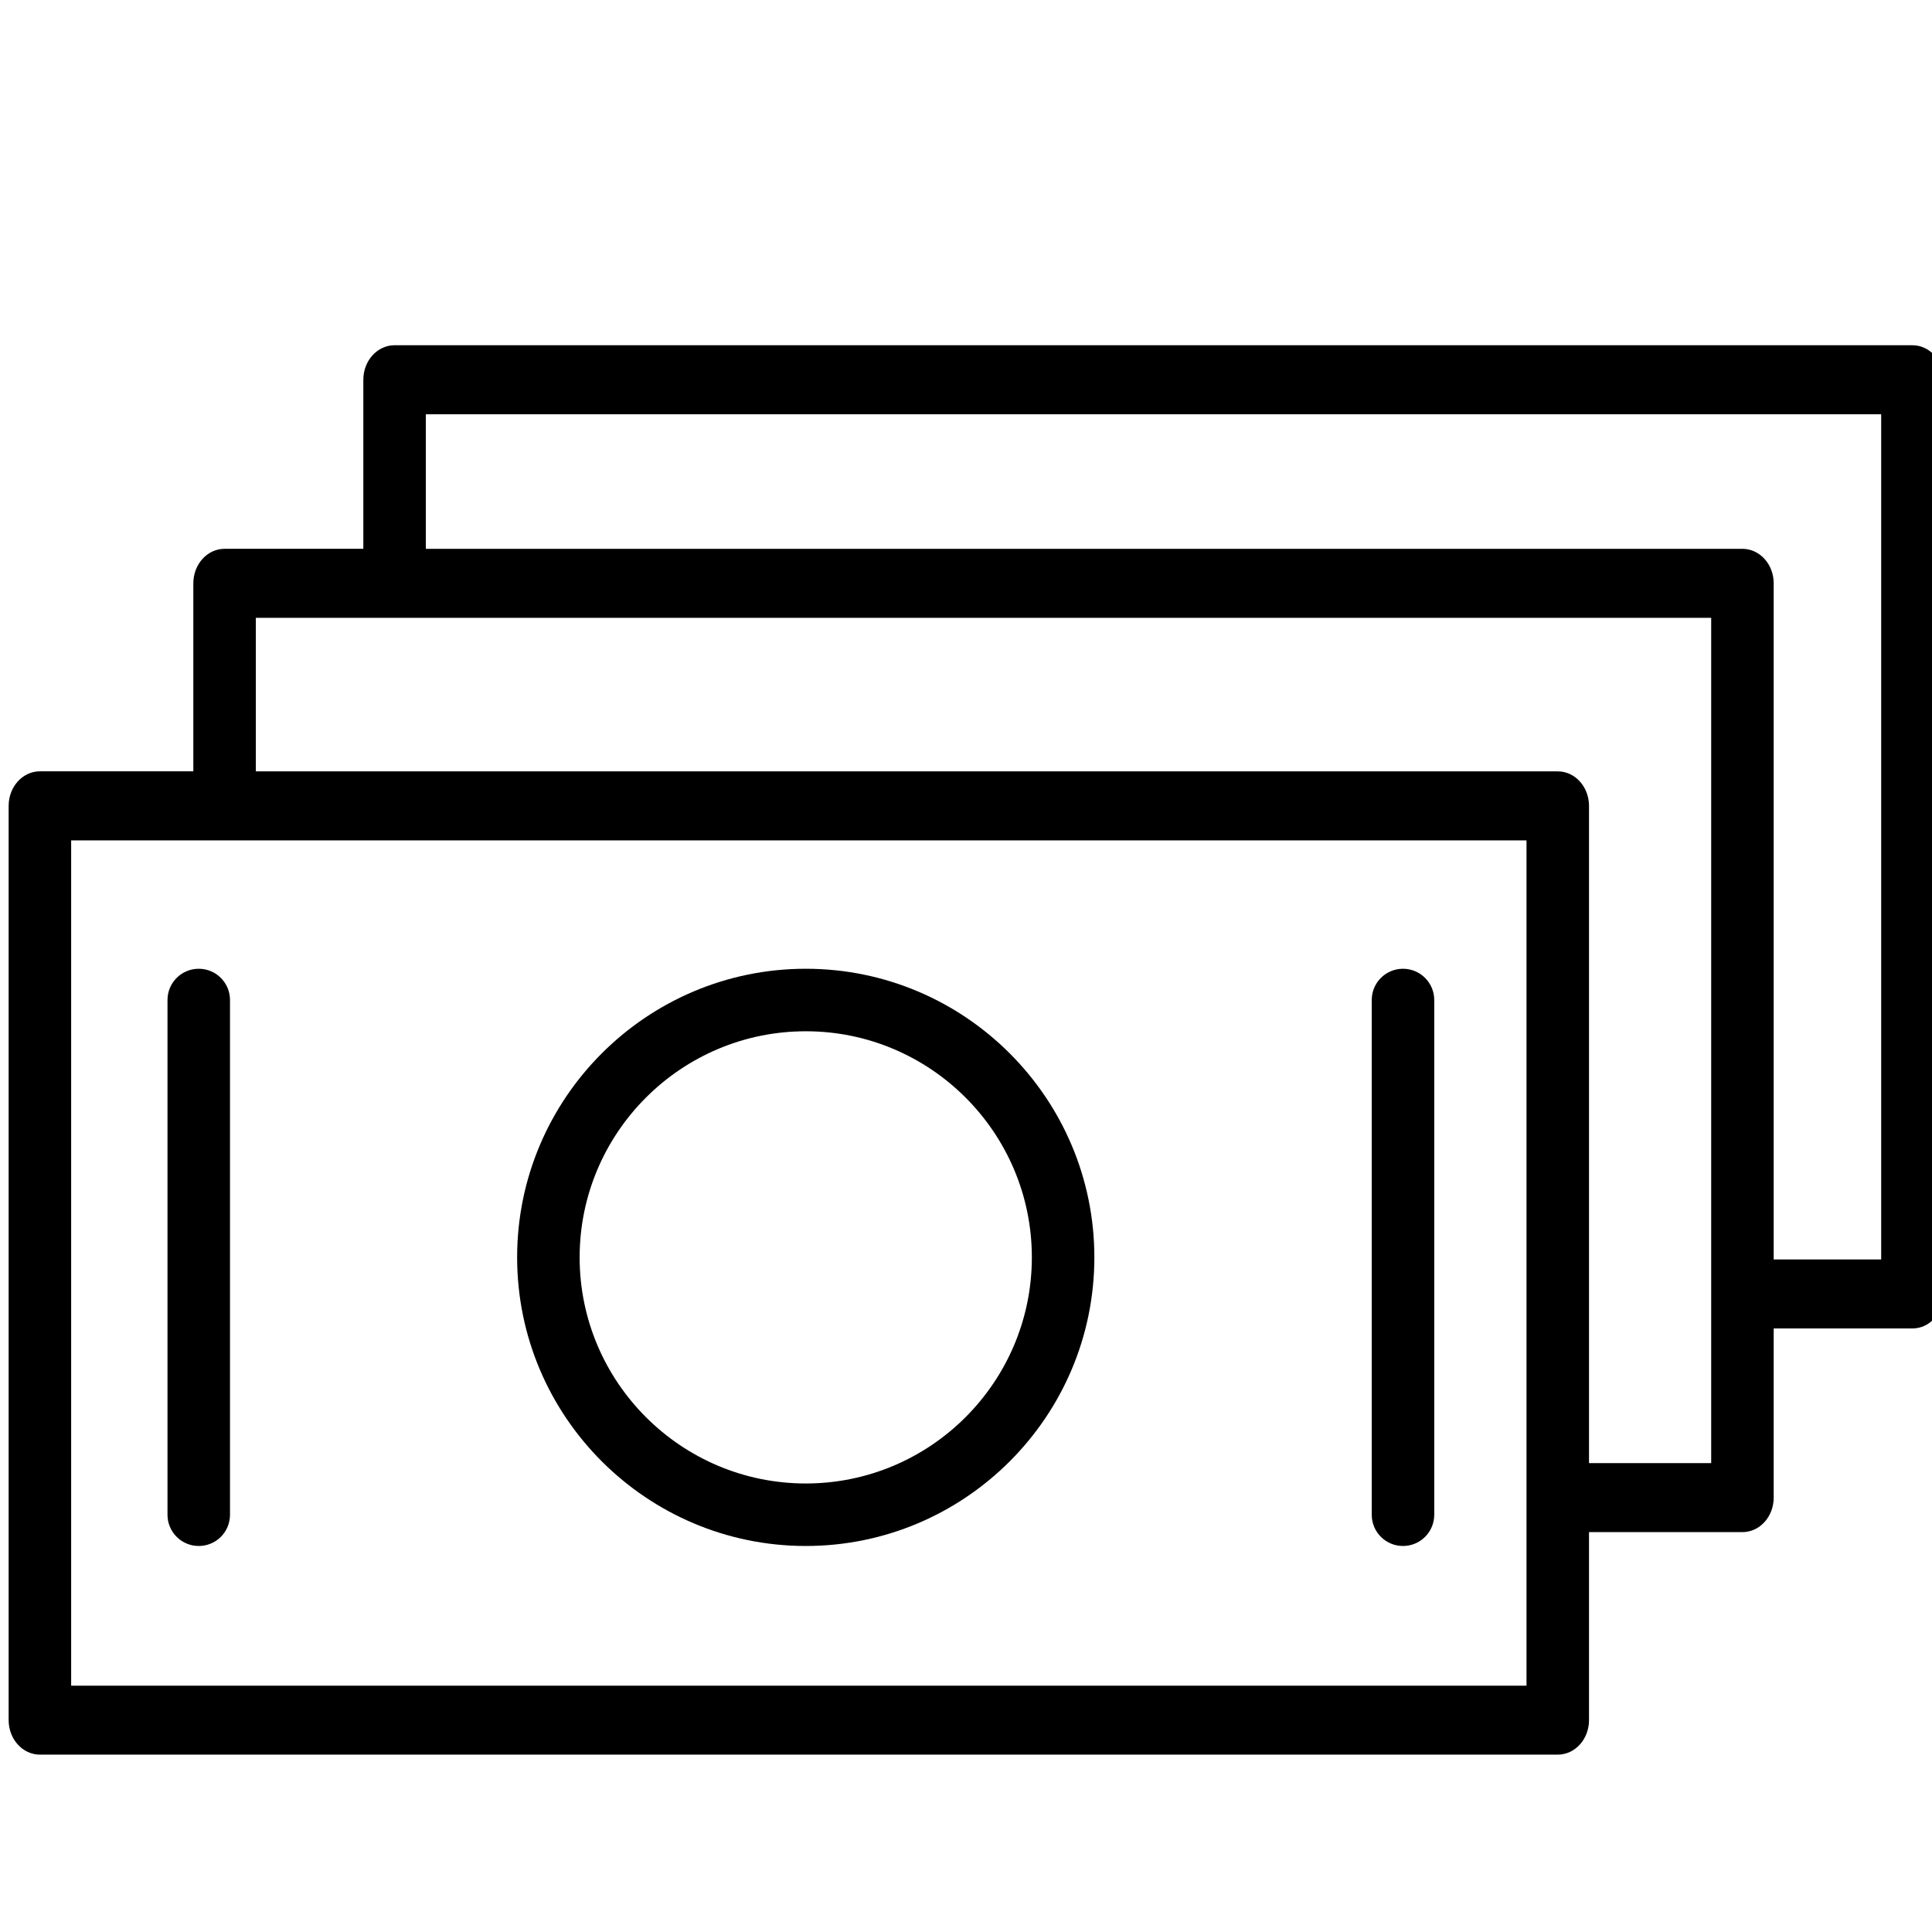 <?xml version="1.0" encoding="UTF-8"?>
<!-- Generator: Adobe Illustrator 21.0.0, SVG Export Plug-In . SVG Version: 6.00 Build 0)  -->
<svg width="51" height="51" version="1.1" viewBox="0 0 92.727 92.727" xml:space="preserve" xmlns="http://www.w3.org/2000/svg">
<g transform="translate(-2.671 -1.87)">
	<path d="m41.346 48.366c-7.64 0-13.855 6.214-13.855 13.852s6.215 13.852 13.855 13.852c7.636 0 13.849-6.214 13.849-13.852-1e-3 -7.638-6.213-13.852-13.849-13.852zm0 24.704c-5.986 0-10.855-4.868-10.855-10.852 0-5.983 4.87-10.852 10.855-10.852 5.982 0 10.849 4.868 10.849 10.852-1e-3 5.984-4.867 10.852-10.849 10.852z"/>
	<path d="m12.21 48.366c-0.829 0-1.5 0.671-1.5 1.5v24.704c0 0.829 0.671 1.5 1.5 1.5s1.5-0.671 1.5-1.5v-24.704c0-0.828-0.671-1.5-1.5-1.5z"/>
	<path d="m70.008 48.366c-0.829 0-1.5 0.671-1.5 1.5v24.704c0 0.829 0.671 1.5 1.5 1.5s1.5-0.671 1.5-1.5v-24.704c0-0.828-0.672-1.5-1.5-1.5z"/>
	<path d="m94.459 18.44h-72.85c-0.829 0-1.5 0.741-1.5 1.656v8.114h-6.659c-0.829 0-1.5 0.741-1.5 1.656v9.024h-7.364c-0.829 0-1.5 0.741-1.5 1.656v43.882c0 0.915 0.671 1.656 1.5 1.656h72.85c0.829 0 1.5-0.741 1.5-1.656v-9.024h7.364c0.829 0 1.5-0.741 1.5-1.656v-8.119h6.659c0.829 0 1.5-0.741 1.5-1.656v-43.878c0-0.913-0.672-1.655-1.5-1.655zm-18.523 64.334h-69.85v-40.569h69.85zm3-10.681v-31.545c0-0.915-0.671-1.656-1.5-1.656h-62.486v-7.368h69.85v40.569zm14.023-9.775h-5.159v-32.451c0-0.915-0.671-1.656-1.5-1.656h-63.191v-6.458h69.85z" stroke-width="1.051"/>
</g>
</svg>
